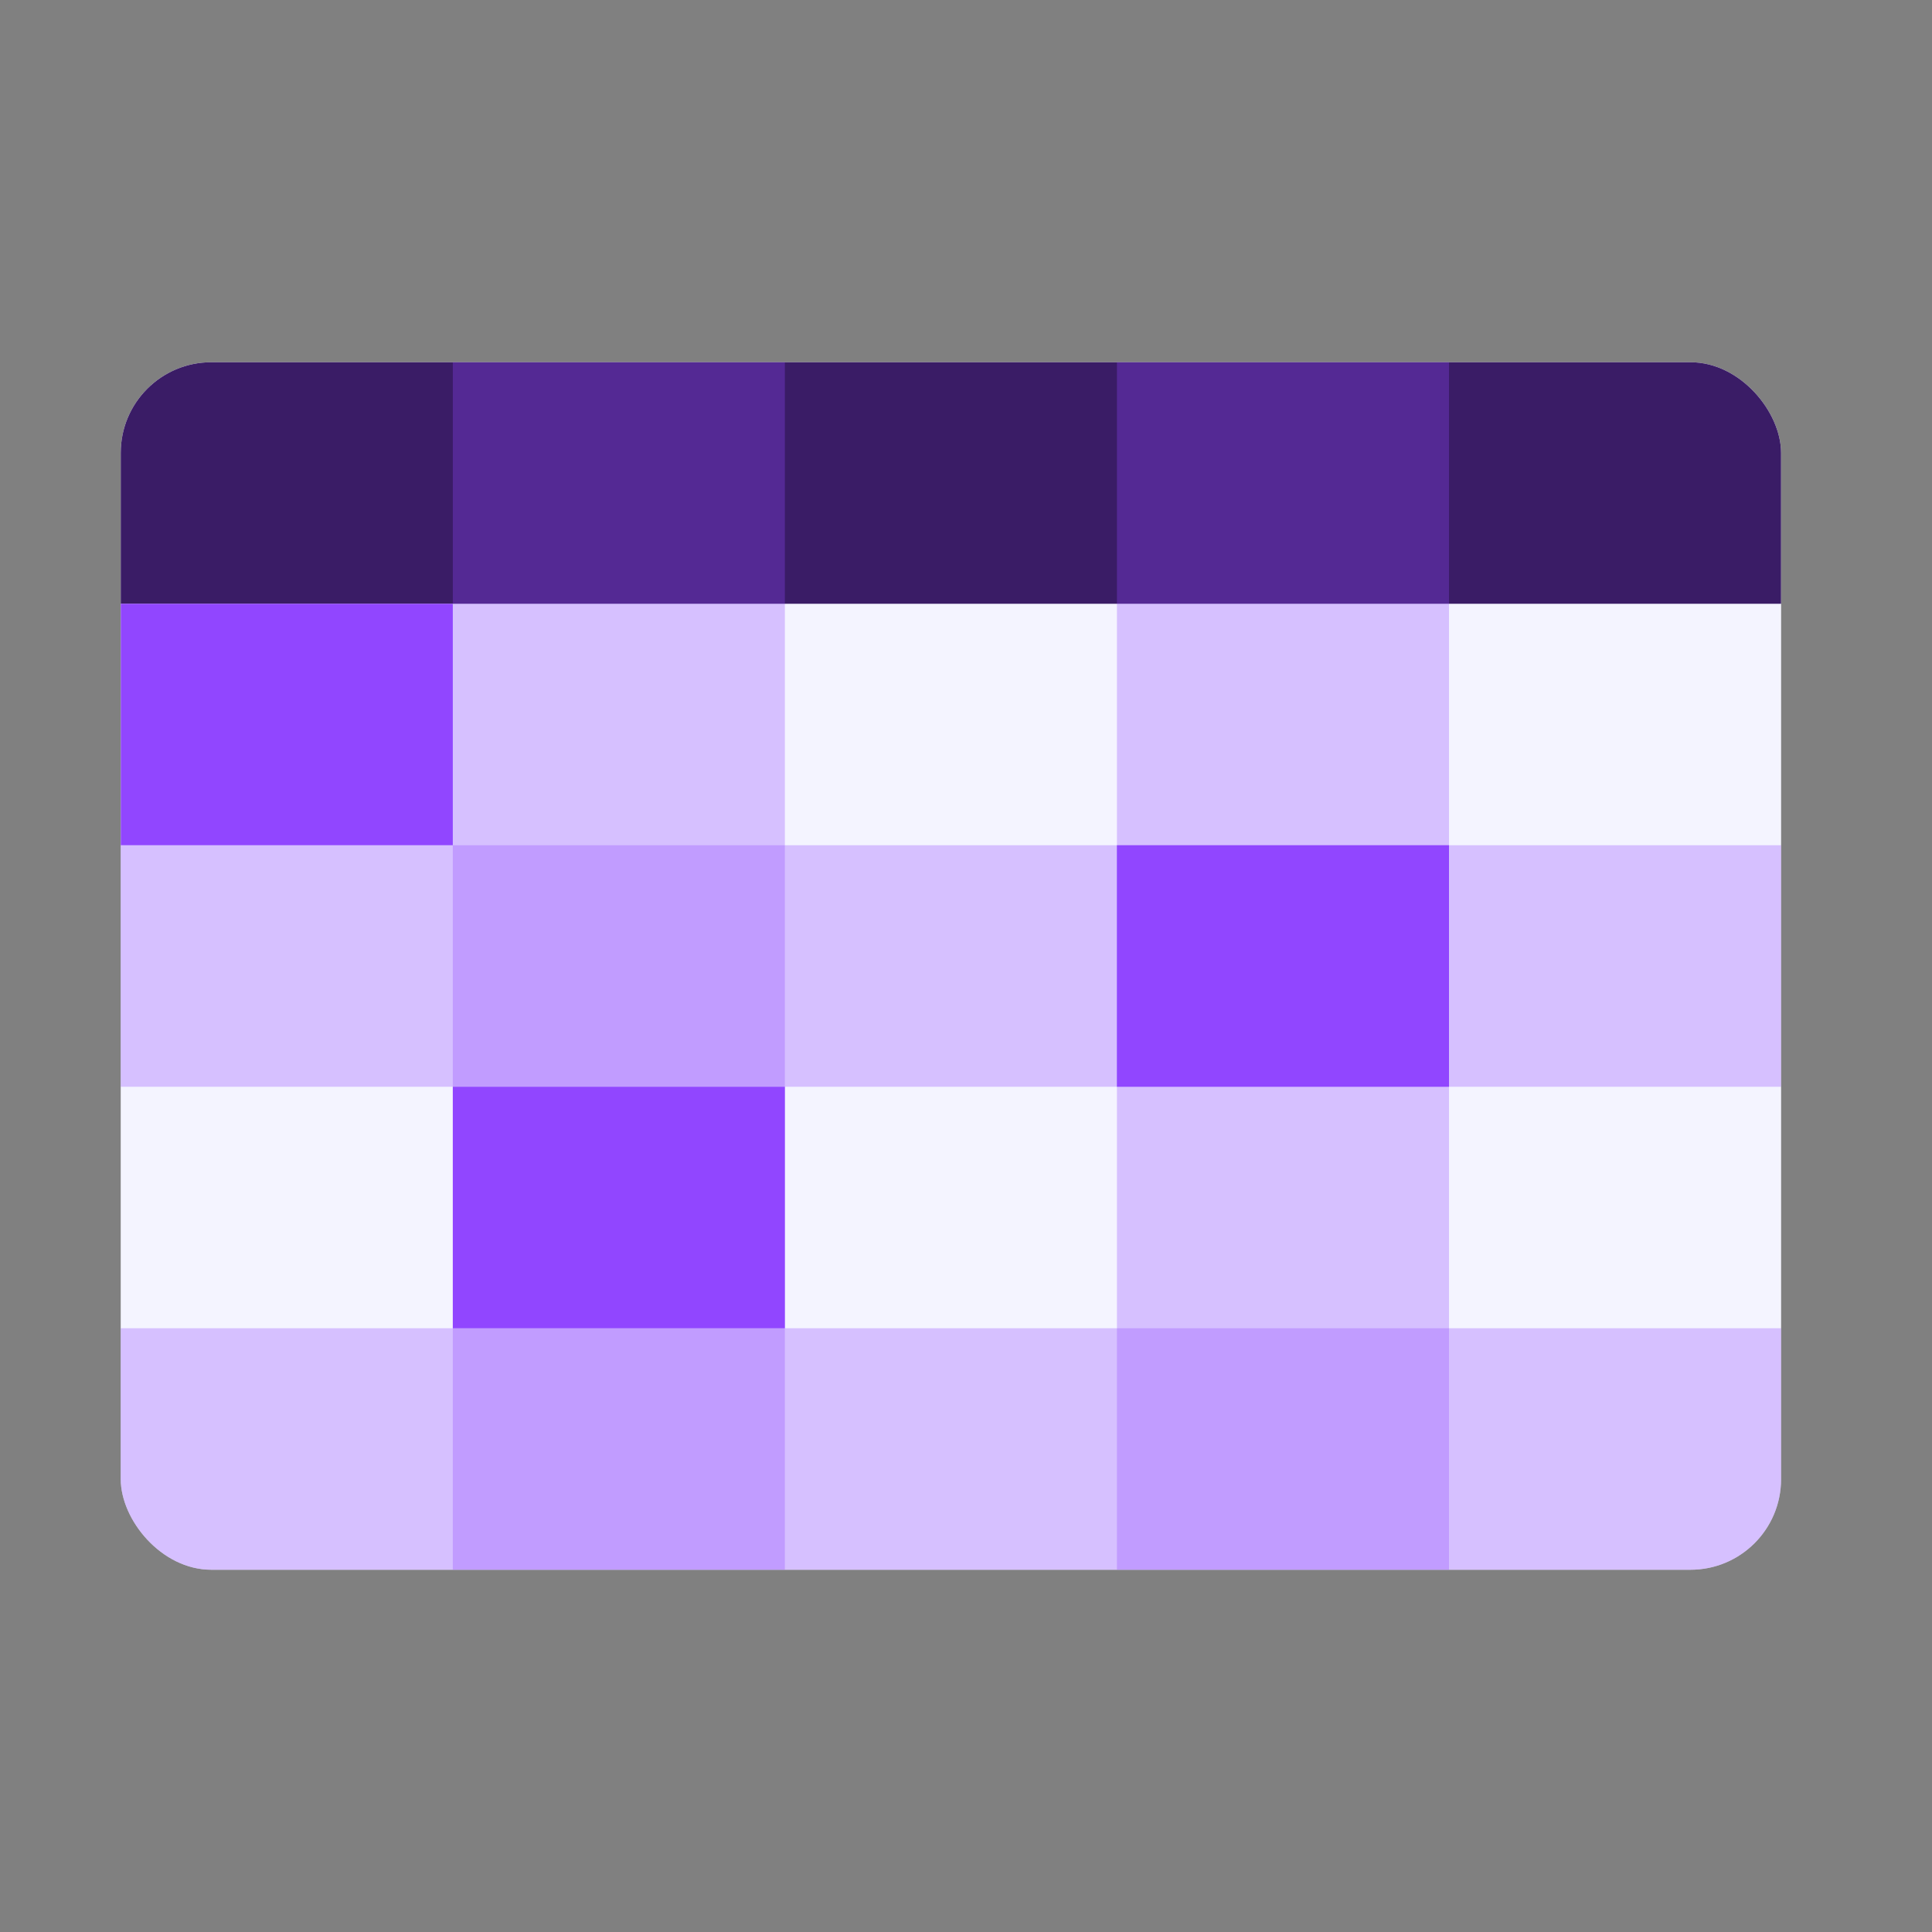 <svg id="Layer_1" data-name="Layer 1" xmlns="http://www.w3.org/2000/svg" xmlns:xlink="http://www.w3.org/1999/xlink" viewBox="0 0 64 64">
  <rect x="0" y="0" width="64" height="64" fill="#808080" stroke="none"/>
  <defs>
    <style>
      .cls-1 {
        fill: #f0f0ff;
      }

      .cls-2 {
        clip-path: url(#clip-path);
      }

      .cls-3 {
        fill: #fff;
      }

      .cls-3, .cls-4 {
        fill-opacity: 0.3;
      }

      .cls-4, .cls-6 {
        fill: #9146ff;
      }

      .cls-5 {
        fill: #3a1c66;
      }
    </style>
    <clipPath id="clip-path">
      <rect class="cls-1" x="4" y="12" width="55" height="40" rx="3"/>
    </clipPath>
  </defs>
  <g>
    <rect class="cls-1" x="4" y="12" width="55" height="40" rx="3"/>
    <g class="cls-2">
      <g>
        <rect class="cls-3" x="3" y="11" width="57" height="42"/>
        <rect class="cls-4" x="4" y="44" width="55" height="8"/>
        <rect class="cls-4" x="4" y="28" width="55" height="8"/>
        <rect class="cls-5" x="4" y="12" width="55" height="8"/>
        <path class="cls-4" d="M48,52H37V12H48ZM26,12H15V52H26Z"/>
      </g>
    </g>
  </g>
  <rect class="cls-6" x="4" y="20" width="11" height="8"/>
  <rect class="cls-6" x="15" y="36" width="11" height="8"/>
  <rect class="cls-6" x="37" y="28" width="11" height="8"/>
</svg>
